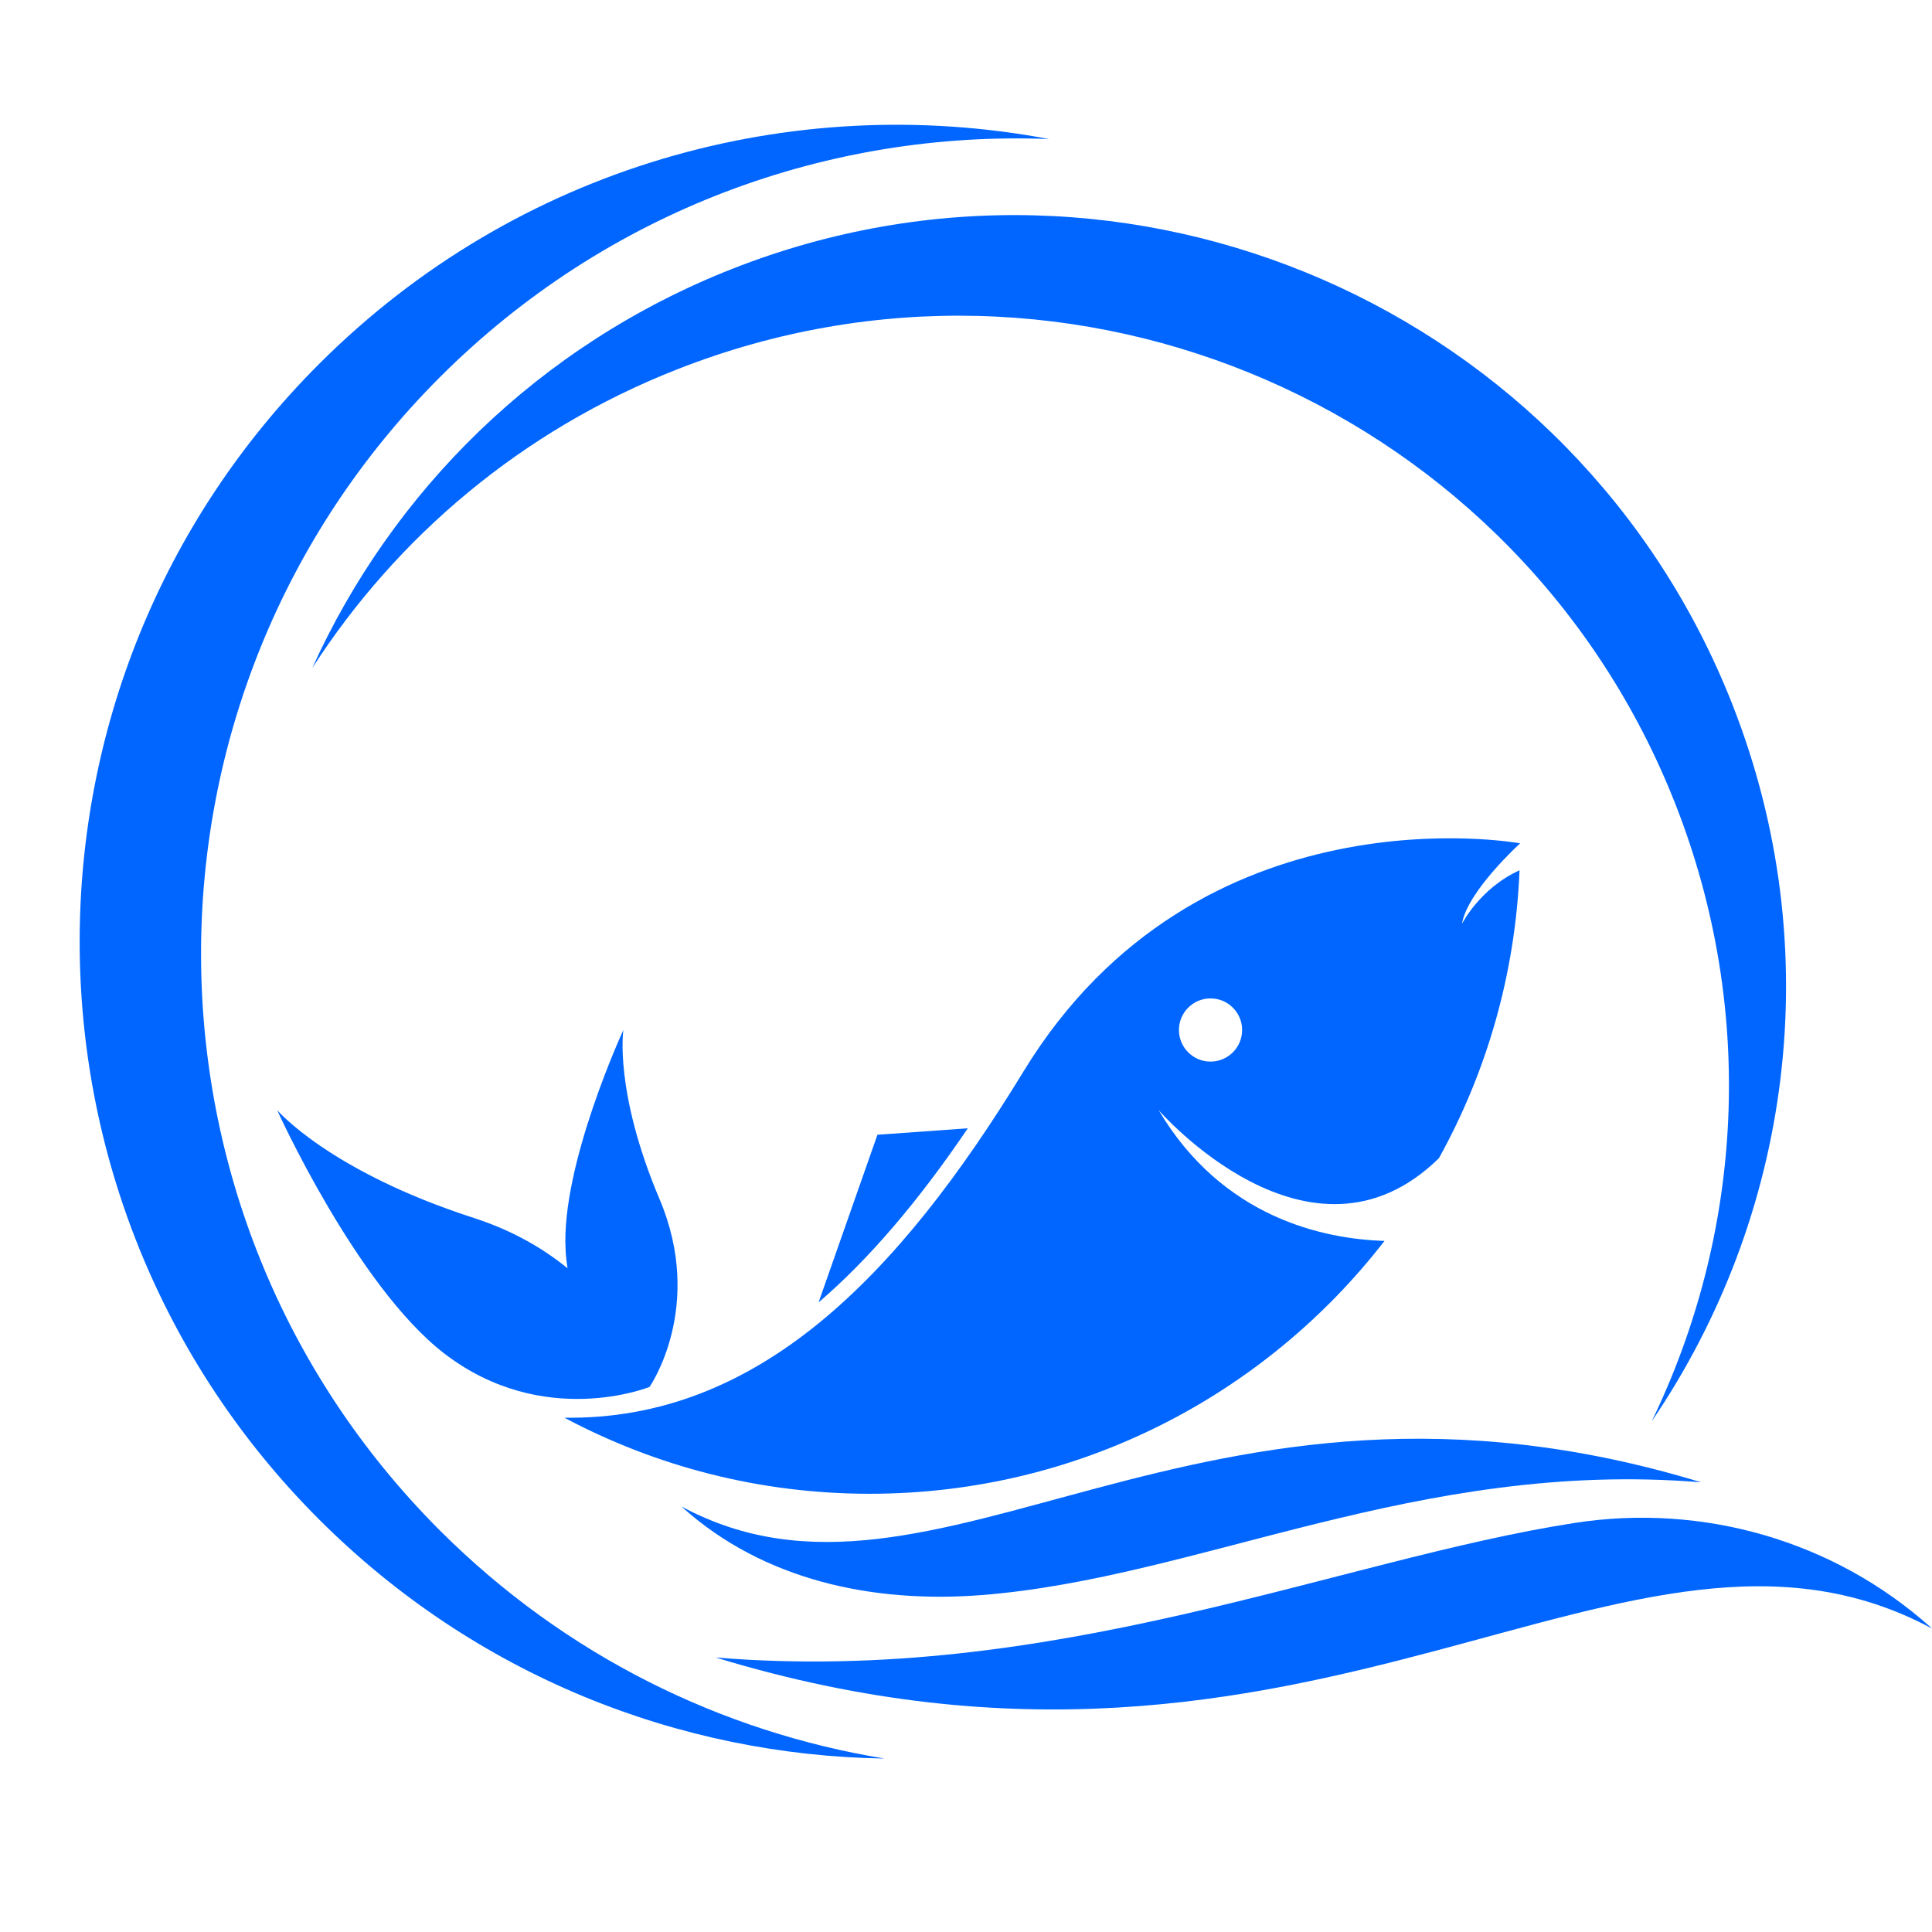 <svg xmlns="http://www.w3.org/2000/svg" xmlns:xlink="http://www.w3.org/1999/xlink" width="100" zoomAndPan="magnify" viewBox="0 0 75 75" height="100" preserveAspectRatio="xMidYMid meet" version="1.0"><rect x="-7.5" width="90" fill="#ffffff" y="-7.5" height="90" fill-opacity="1"/><rect x="-7.5" width="90" fill="#ffffff" y="-7.5" height="90" fill-opacity="1"/><path fill="#0066ff" d="M 66.039 57.543 C 46.402 51.555 36.371 63.805 26.457 58.484 C 26.469 58.5 26.484 58.512 26.5 58.523 C 29.648 61.344 33.875 62.246 38.09 61.922 C 46.547 61.266 55.051 56.637 66.039 57.543 " fill-opacity="1" fill-rule="nonzero"/><path fill="#0066ff" d="M 27.781 64.344 C 51.207 71.484 63.176 56.875 75 63.219 C 74.984 63.203 74.965 63.188 74.949 63.172 C 71.191 59.809 66.105 58.348 61.121 59.121 C 51.926 60.547 40.891 65.426 27.781 64.344 " fill-opacity="1" fill-rule="nonzero"/><path fill="#0066ff" d="M 46.992 41.211 C 46.316 41.211 45.766 40.66 45.766 39.984 C 45.766 39.309 46.316 38.758 46.992 38.758 C 47.672 38.758 48.219 39.309 48.219 39.984 C 48.219 40.66 47.672 41.211 46.992 41.211 Z M 56.754 35.863 C 56.957 34.602 59.012 32.738 59.012 32.738 C 59.012 32.738 46.535 30.441 39.727 41.602 C 34.844 49.605 29.387 55.141 21.91 55.035 C 25.445 56.918 29.477 57.988 33.762 57.988 C 41.895 57.988 49.125 54.141 53.746 48.172 C 51.391 48.098 47.461 47.285 44.977 43.094 C 44.977 43.094 50.855 49.867 55.859 44.961 C 57.707 41.625 58.824 37.828 58.988 33.785 C 57.449 34.48 56.754 35.863 56.754 35.863 Z M 37.57 43.801 L 34.062 44.051 L 31.777 50.559 C 33.727 48.887 35.641 46.648 37.57 43.801 Z M 25.215 53.84 C 25.215 53.84 27.375 50.742 25.605 46.555 C 23.832 42.363 24.199 39.984 24.199 39.984 C 24.199 39.984 21.77 45.234 21.957 48.531 C 21.969 48.777 21.996 49.012 22.031 49.234 C 21.098 48.473 19.906 47.77 18.395 47.281 C 12.781 45.469 10.758 43.094 10.758 43.094 C 10.758 43.094 13.848 49.926 17.242 52.539 C 21.098 55.508 25.215 53.84 25.215 53.84 " fill-opacity="1" fill-rule="nonzero"/><path fill="#0066ff" d="M 17.074 59.41 C 4.715 47.047 4.715 27.008 17.074 14.645 C 23.578 8.141 32.207 5.059 40.727 5.398 C 30.77 3.516 20.086 6.426 12.383 14.133 C -0.004 26.516 -0.004 46.594 12.383 58.98 C 18.453 65.051 26.375 68.145 34.332 68.266 C 28.016 67.234 21.949 64.281 17.074 59.41 " fill-opacity="1" fill-rule="nonzero"/><path fill="#0066ff" d="M 26.293 14.336 C 41.652 8.297 59 15.852 65.039 31.215 C 68.215 39.297 67.629 47.926 64.121 55.172 C 69.504 47.266 71.016 36.918 67.25 27.344 C 61.199 11.957 43.82 4.383 28.434 10.434 C 20.887 13.402 15.223 19.09 12.121 25.934 C 15.395 20.855 20.234 16.715 26.293 14.336 " fill-opacity="1" fill-rule="nonzero"/></svg>
